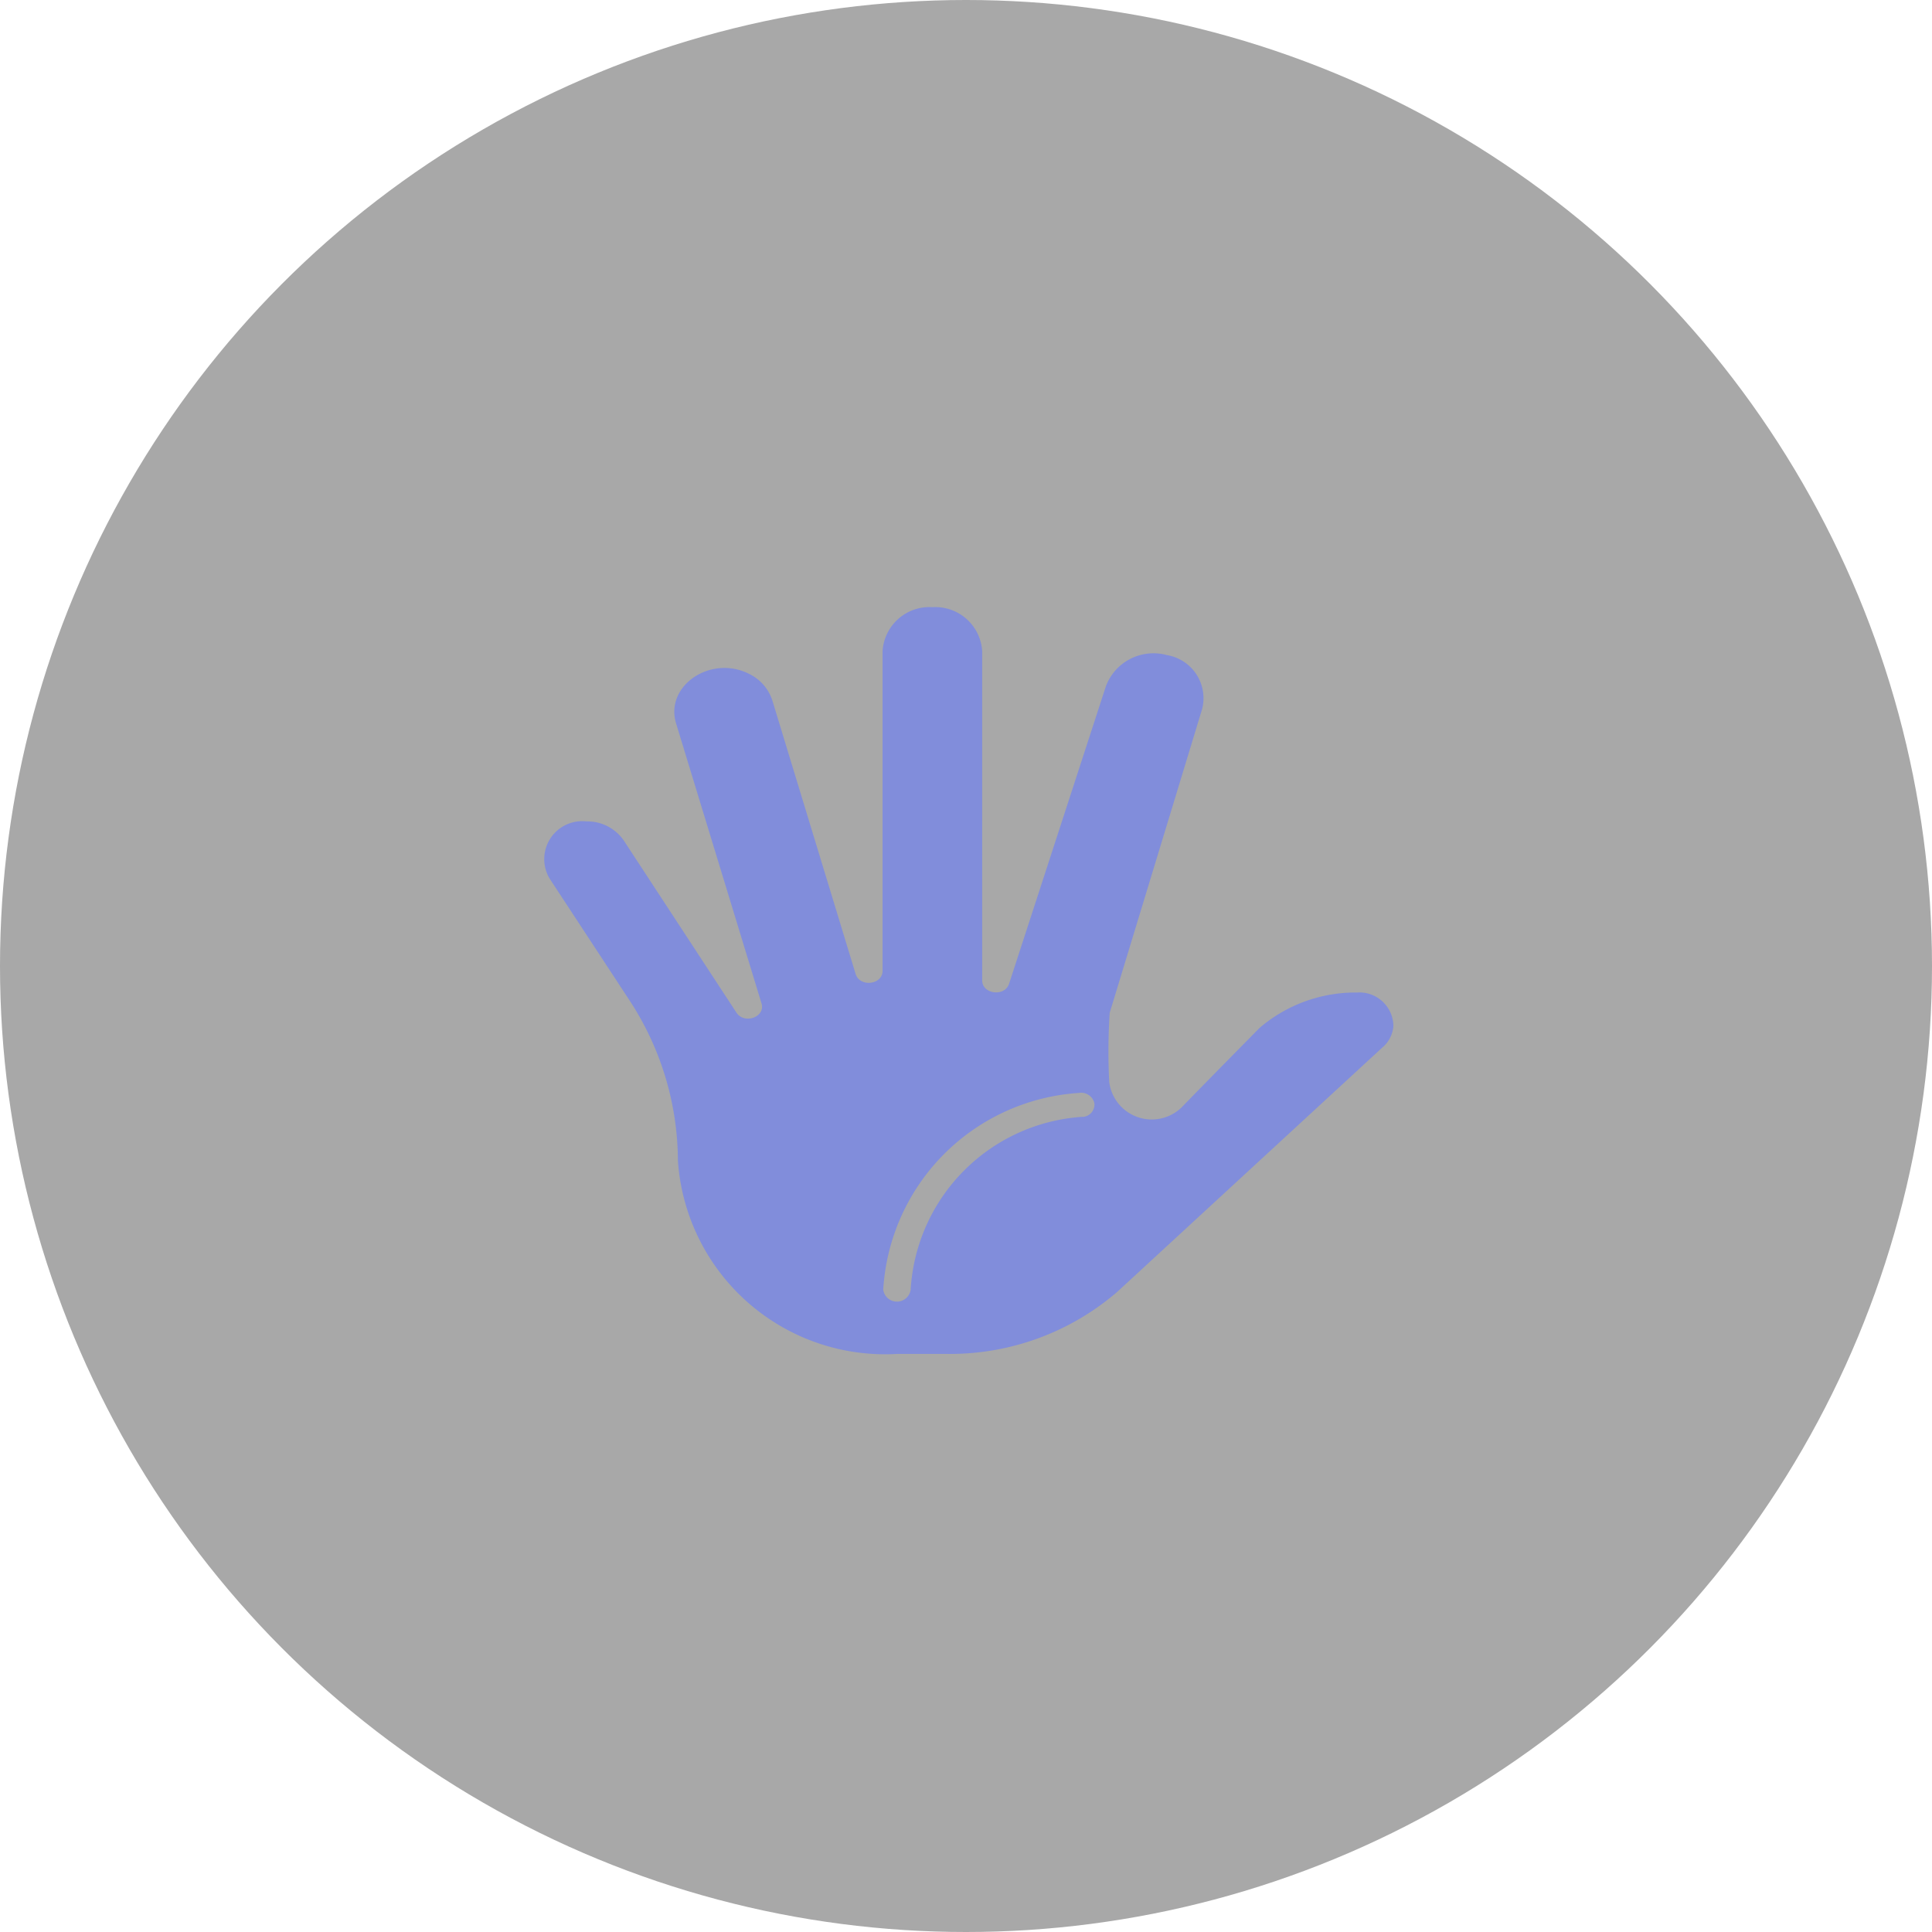 <svg xmlns="http://www.w3.org/2000/svg" width="37" height="37" viewBox="0 0 37 37">
  <g id="Group_12002" data-name="Group 12002" transform="translate(-323 -313)">
    <g id="Group_12001" data-name="Group 12001">
      <circle id="Ellipse_2903" data-name="Ellipse 2903" cx="18.5" cy="18.5" r="18.5" transform="translate(323 313)" fill="rgba(0,0,0,0.34)"/>
      <path id="hello_1_" data-name="hello (1)" d="M15.576,7.391a2.825,2.825,0,0,0-1.868.678C12.1,9.7,12.211,9.6,12.2,9.605a.821.821,0,0,1-1.371-.5,11.488,11.488,0,0,1,.009-1.325l1.771-5.821a.837.837,0,0,0-.675-1.03.973.973,0,0,0-1.168.594l-1.855,5.7c-.083.256-.515.2-.515-.063V.852A.9.9,0,0,0,7.442.011a.9.9,0,0,0-.954.841V6.976c0,.269-.437.318-.516.059L4.378,1.8a.859.859,0,0,0-.445-.511c-.731-.371-1.617.223-1.4.946L4.17,7.6c.079.26-.329.407-.481.175l-2.16-3.3a.845.845,0,0,0-.71-.361A.727.727,0,0,0,.11,5.206L1.628,7.52a5.637,5.637,0,0,1,.941,3.092,3.976,3.976,0,0,0,4.2,3.7h.958a4.906,4.906,0,0,0,3.253-1.186l5.071-4.674a.6.6,0,0,0,.22-.416A.65.65,0,0,0,15.576,7.391ZM10.32,9.771a3.526,3.526,0,0,0-3.294,3.311.265.265,0,0,1-.525,0A4.014,4.014,0,0,1,10.25,9.314a.258.258,0,0,1,.295.2.238.238,0,0,1-.225.259Z" transform="translate(333.414 324.617)" fill="#818ddb"/>
    </g>
  </g>
</svg>
